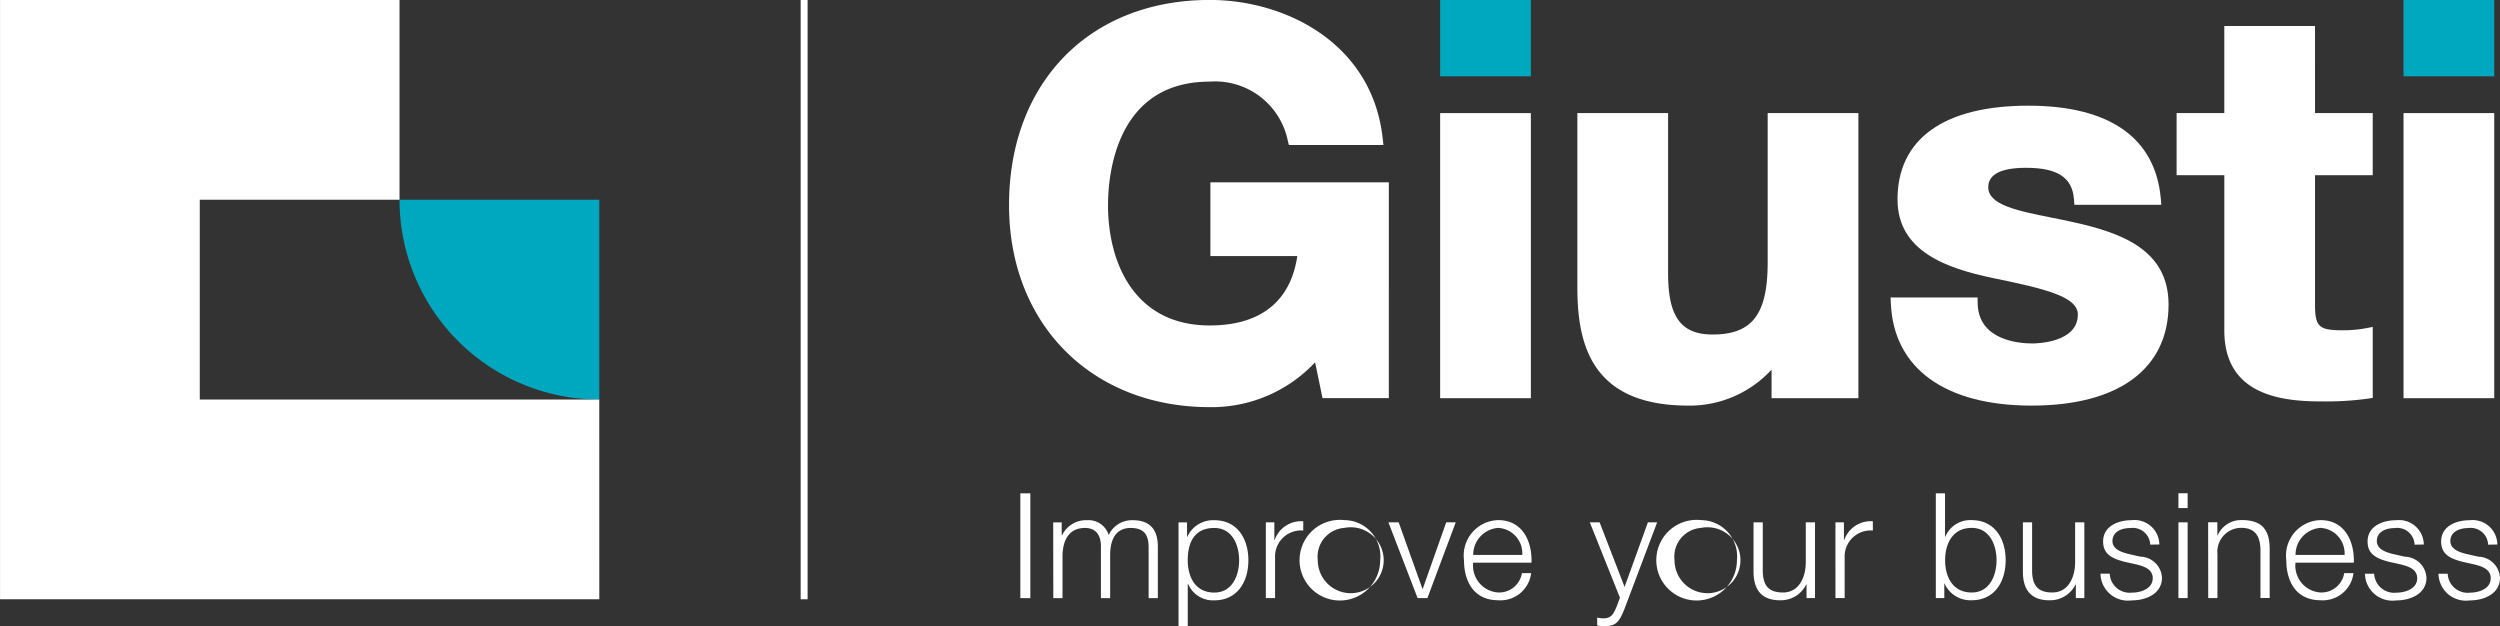 <svg xmlns="http://www.w3.org/2000/svg" width="144.115" height="36.094" viewBox="0 0 144.115 36.094"><rect x="0" y="0" width="144.115" height="36.094" fill="#333333" stroke="none"/><g transform="translate(-501.998 -64.923)" style="isolation:isolate"><g transform="translate(548.353 64.923)"><path d="M.2,34.545H-.2V0H.2Z" fill="#fff"/></g><path d="M0,0H5.229V4.4H0Z" transform="translate(585.017 64.923)" fill="#00a8bf"/><g transform="translate(560.162 64.923)"><path d="M650.517,83.384c0,3-.89,4.165-3.175,4.165-1.823,0-2.566-1.021-2.566-3.525V74.785h-5.23v10.03c0,3.181.726,6.832,6.389,6.832a6.394,6.394,0,0,0,4.805-2.075v1.649h5.006V74.785h-5.229Z" transform="translate(-606.781 -68.266)" fill="#fff"/><path d="M601.593,79.684h5.01c-.388,2.622-2.127,4-5.05,4-4.321,0-5.861-3.583-5.861-6.937,0-1.67.422-7.119,5.861-7.119a4.277,4.277,0,0,1,4.5,3.392l.063.263h5.452l-.042-.381c-.6-5.484-5.591-7.982-9.97-7.982-6.921,0-11.57,4.753-11.57,11.828,0,6.857,4.758,11.645,11.57,11.645a8.165,8.165,0,0,0,6.073-2.584l.429,2.066h3.822V75.432H601.593Z" transform="translate(-589.983 -64.923)" fill="#fff"/></g><rect width="5.229" height="16.436" transform="translate(585.017 71.442)" fill="#fff"/><rect width="5.229" height="16.436" transform="translate(640.552 71.442)" fill="#fff"/><g transform="translate(610.982 71.015)"><path d="M677.368,80.849c-.422-.095-.844-.179-1.253-.261-1.947-.391-3.627-.728-3.627-1.749,0-.742.734-1.119,2.183-1.119,1.812,0,2.663.56,2.759,1.815l.024.318h5.013l-.034-.375c-.317-3.492-2.958-5.339-7.635-5.339-4.863,0-7.54,1.918-7.54,5.4,0,2.984,2.79,3.97,5.519,4.54,3.034.623,4.876,1.075,4.876,2.1,0,1.62-2.362,1.667-2.631,1.667-.728,0-3.107-.167-3.143-2.312l-.006-.338h-5.016l.017.36c.172,3.732,3.13,5.872,8.116,5.872,5.016,0,7.893-2.124,7.893-5.827,0-3.12-2.652-4.128-5.515-4.752" transform="translate(-666.858 -74.139)" fill="#fff"/></g><path d="M0,0H5.229V4.4H0Z" transform="translate(640.551 64.923)" fill="#00a8bf"/><g transform="translate(525.029 66.421)"><path d="M699.779,67.189H694.55V72.21H691.8v3.581h2.751v8.948c0,3.667,3.172,4.091,5.558,4.091a17.984,17.984,0,0,0,2.708-.157l.29-.046V84.537l-.408.077a6.932,6.932,0,0,1-1.343.116c-1.355,0-1.576-.208-1.576-1.484V75.791h3.326V72.21h-3.326Z" transform="translate(-589.359 -67.189)" fill="#fff"/><path d="M548.352,82.342H536.837a11.515,11.515,0,0,0,11.515,11.515Z" transform="translate(-536.837 -72.325)" fill="#00a8bf"/></g><path d="M536.544,87.954h-23.03V76.438h11.515V64.923H502V99.469h34.545Z" transform="translate(0 0)" fill="#fff"/><g transform="translate(560.814 93.359)"><path d="M676.116,110.892a1.43,1.43,0,0,0-1.6-1.4c-.771,0-1.641.338-1.641,1.226,0,.744.524.982,1.218,1.168l.685.152c.482.118.956.288.956.8,0,.61-.694.829-1.193.829a1.151,1.151,0,0,1-1.288-1.091h-.531a1.58,1.58,0,0,0,1.794,1.539c.812,0,1.751-.363,1.751-1.311a1.28,1.28,0,0,0-1.244-1.21l-.711-.161c-.364-.093-.906-.262-.906-.736,0-.567.559-.753,1.033-.753a1,1,0,0,1,1.143.957Zm-4.24,0a1.429,1.429,0,0,0-1.6-1.4c-.771,0-1.641.338-1.641,1.226,0,.744.524.982,1.218,1.168l.686.152c.482.118.956.288.956.8,0,.61-.694.829-1.194.829a1.151,1.151,0,0,1-1.286-1.091h-.531a1.58,1.58,0,0,0,1.793,1.539c.813,0,1.752-.363,1.752-1.311a1.28,1.28,0,0,0-1.244-1.21l-.712-.161c-.364-.093-.905-.262-.905-.736,0-.567.558-.753,1.033-.753a1,1,0,0,1,1.142.957Zm-7.395.6a1.55,1.55,0,0,1,1.439-1.558,1.468,1.468,0,0,1,1.388,1.558Zm3.36.447c.042-1.226-.516-2.453-1.92-2.453a2.043,2.043,0,0,0-1.972,2.309c0,1.244.583,2.31,1.972,2.31a1.782,1.782,0,0,0,1.9-1.565h-.533a1.33,1.33,0,0,1-1.37,1.117,1.549,1.549,0,0,1-1.439-1.719Zm-8.393,2.039h.531v-2.547a1.379,1.379,0,0,1,1.372-1.5c.863,0,1.109.567,1.109,1.32v2.724h.531v-2.809c0-1.041-.372-1.683-1.6-1.683a1.479,1.479,0,0,0-1.4.879h-.017v-.752h-.531Zm-1.718-5.187h.531v-.853h-.531Zm0,5.187h.531v-4.365h-.531Zm-1.1-3.088a1.429,1.429,0,0,0-1.6-1.4c-.771,0-1.641.338-1.641,1.226,0,.744.524.982,1.218,1.168l.686.152c.483.118.957.288.957.8,0,.61-.693.829-1.194.829a1.151,1.151,0,0,1-1.286-1.091h-.532a1.581,1.581,0,0,0,1.793,1.539c.812,0,1.751-.363,1.751-1.311a1.279,1.279,0,0,0-1.242-1.21l-.712-.161c-.364-.093-.9-.262-.9-.736,0-.567.559-.753,1.032-.753a1.006,1.006,0,0,1,1.144.957Zm-4.324-1.277h-.531v2.293c0,.888-.4,1.751-1.312,1.751-.846,0-1.143-.414-1.168-1.2v-2.843h-.531v2.835c0,1.015.43,1.657,1.53,1.657a1.625,1.625,0,0,0,1.507-.913h.016v.786h.49Zm-8.561,4.365h.489v-.829h.017a1.633,1.633,0,0,0,1.558.956c1.328,0,1.962-1.074,1.962-2.309s-.634-2.31-1.962-2.31a1.559,1.559,0,0,0-1.516.955h-.017v-2.5h-.531Zm3.5-2.182c0,.906-.416,1.862-1.431,1.862-1.135,0-1.533-.956-1.533-1.862s.4-1.862,1.533-1.862c1.015,0,1.431.957,1.431,1.862m-9.286,2.182h.531v-2.327a1.5,1.5,0,0,1,1.625-1.565v-.532a1.613,1.613,0,0,0-1.65,1.082h-.017v-1.023h-.489Zm-1.178-4.365h-.532v2.293c0,.888-.4,1.751-1.312,1.751-.846,0-1.142-.414-1.168-1.2v-2.843h-.532v2.835c0,1.015.431,1.657,1.531,1.657a1.624,1.624,0,0,0,1.507-.913h.017v.786h.489Zm-6.566.321a1.9,1.9,0,1,1-1.532,1.862,1.66,1.66,0,0,1,1.532-1.862m0-.448a2.324,2.324,0,1,0,2.065,2.31,2.09,2.09,0,0,0-2.065-2.31m-4.678,4.476-.187.5c-.178.407-.288.686-.762.686a1.818,1.818,0,0,1-.364-.042v.448a1.394,1.394,0,0,0,.406.042c.668,0,.846-.211,1.151-.947l1.9-5.035h-.533l-1.345,3.723-1.438-3.723h-.566Zm-8.458-2.47a1.55,1.55,0,0,1,1.438-1.558,1.467,1.467,0,0,1,1.388,1.558Zm3.359.447c.043-1.226-.515-2.453-1.92-2.453a2.042,2.042,0,0,0-1.971,2.309c0,1.244.583,2.31,1.971,2.31a1.781,1.781,0,0,0,1.9-1.565h-.532a1.33,1.33,0,0,1-1.372,1.117,1.548,1.548,0,0,1-1.438-1.719Zm-6.566,2.039h.567l1.632-4.365h-.549l-1.354,3.833h-.017l-1.37-3.833h-.592Zm-4.222-4.044a1.9,1.9,0,1,1-1.532,1.862,1.661,1.661,0,0,1,1.532-1.862m0-.448a2.324,2.324,0,1,0,2.065,2.31,2.089,2.089,0,0,0-2.065-2.31m-4.526,4.492h.532v-2.327a1.5,1.5,0,0,1,1.624-1.565v-.532a1.614,1.614,0,0,0-1.65,1.082h-.016v-1.023h-.49ZM600.09,115.6h.532v-2.445h.017a1.557,1.557,0,0,0,1.515.955c1.329,0,1.963-1.074,1.963-2.309s-.633-2.31-1.963-2.31a1.633,1.633,0,0,0-1.557.955h-.017v-.828h-.49Zm3.494-3.8c0,.906-.414,1.862-1.431,1.862-1.134,0-1.532-.956-1.532-1.862,0-.99.355-1.862,1.532-1.862,1.016,0,1.431.957,1.431,1.862m-10.712,2.182h.531v-2.437c.009-.914.381-1.608,1.3-1.608.678,0,.923.491.914,1.083v2.962h.532v-2.47c0-.812.262-1.574,1.185-1.574.762,0,1.033.389,1.033,1.109v2.936h.531v-2.962c0-1.032-.49-1.53-1.446-1.53a1.473,1.473,0,0,0-1.387.853,1.214,1.214,0,0,0-1.253-.853,1.525,1.525,0,0,0-1.431.862h-.025v-.735h-.49Zm-1.9,0h.575v-6.041h-.575Z" transform="translate(-590.969 -107.939)" fill="#fff"/></g></g></svg>